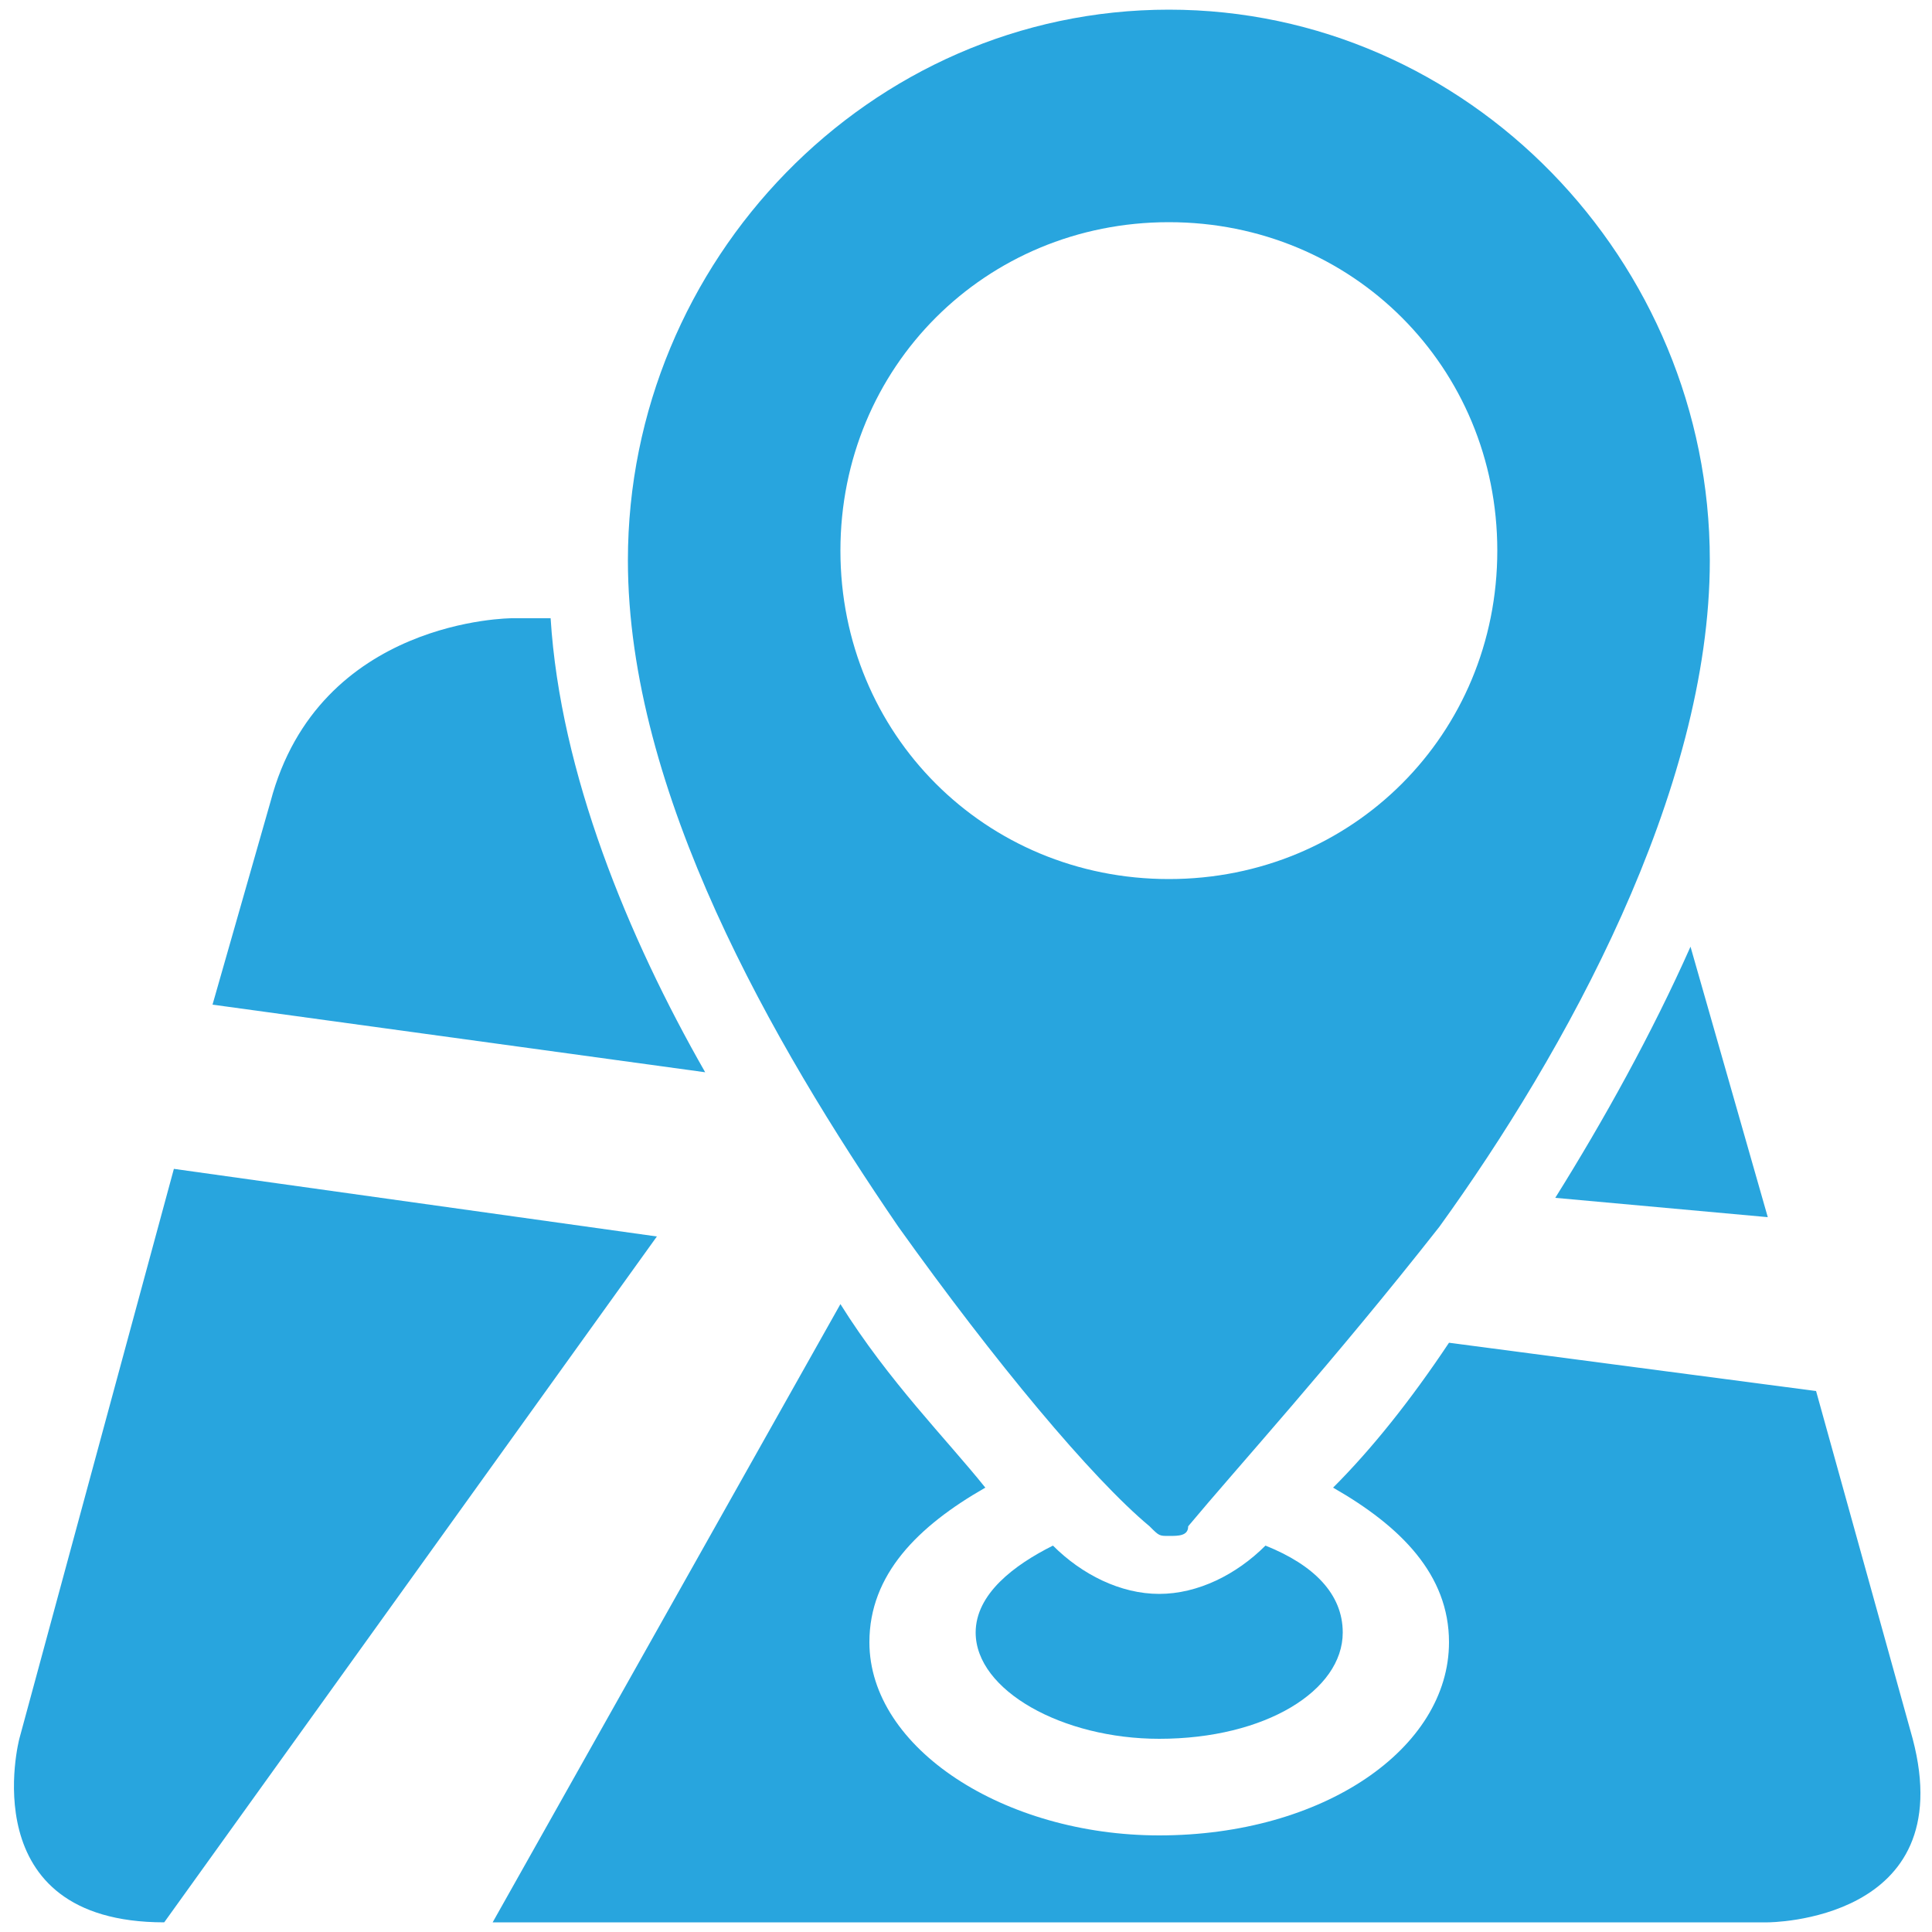 <?xml version="1.0" encoding="utf-8"?>
<!-- Generator: Adobe Illustrator 18.1.1, SVG Export Plug-In . SVG Version: 6.00 Build 0)  -->
<svg version="1.1" id="Layer_1" xmlns="http://www.w3.org/2000/svg" xmlns:xlink="http://www.w3.org/1999/xlink" x="0px" y="0px"
	 viewBox="0 0 20 20" enable-background="new 0 0 20 20" xml:space="preserve">
<g>
	<g>
		<defs>
			<rect id="SVGID_1_" x="0.1" y="0.1" width="19.8" height="19.8"/>
		</defs>
		<clipPath id="SVGID_2_">
			<use xlink:href="#SVGID_1_"  overflow="visible"/>
		</clipPath>
		<path clip-path="url(#SVGID_2_)" fill="#28A5DE" d="M5.1,19.9h13.2c0,0,2,0,1.5-1.9l-1-3.6L15,13.9c-0.4,0.6-0.8,1.1-1.2,1.5
			c0.7,0.4,1.2,0.9,1.2,1.6c0,1.1-1.3,2-3,2c-1.6,0-3-0.9-3-2c0-0.7,0.5-1.2,1.2-1.6c-0.4-0.5-1-1.1-1.5-1.9L5.1,19.9z M0.2,18
			c0,0-0.5,1.9,1.5,1.9h0l5.1-7.1l-5-0.7L0.2,18z M7.3,11.1C6.5,9.7,5.8,8,5.7,6.4H5.3c0,0-2,0-2.5,1.9l-0.6,2.1L7.3,11.1z
			 M18.3,12.6l-0.8-2.8c-0.4,0.9-0.9,1.8-1.4,2.6L18.3,12.6z"/>
		<path clip-path="url(#SVGID_2_)" fill="#28A5DE" d="M10.1,16.9c0,0.6,0.9,1.1,1.9,1.1c1.1,0,1.9-0.5,1.9-1.1
			c0-0.4-0.3-0.7-0.8-0.9c0,0,0,0,0,0c-0.3,0.3-0.7,0.5-1.1,0.5c-0.4,0-0.8-0.2-1.1-0.5c0,0,0,0,0,0C10.5,16.2,10.1,16.5,10.1,16.9"
			/>
		<path clip-path="url(#SVGID_2_)" fill="#28A5DE" d="M12.1,9.1c-1.9,0-3.4-1.5-3.4-3.4c0-1.9,1.5-3.4,3.4-3.4s3.4,1.5,3.4,3.4
			C15.5,7.6,14,9.1,12.1,9.1 M12.1,0.1C9,0.1,6.5,2.7,6.5,5.8c0,2.4,1.5,5,2.8,6.9c1,1.4,2,2.6,2.6,3.1c0.1,0.1,0.1,0.1,0.2,0.1
			c0.1,0,0.2,0,0.2-0.1c0.5-0.6,1.5-1.7,2.6-3.1c1.3-1.8,2.8-4.5,2.8-6.9C17.7,2.7,15.2,0.1,12.1,0.1"/>
	</g>
</g>
</svg>
